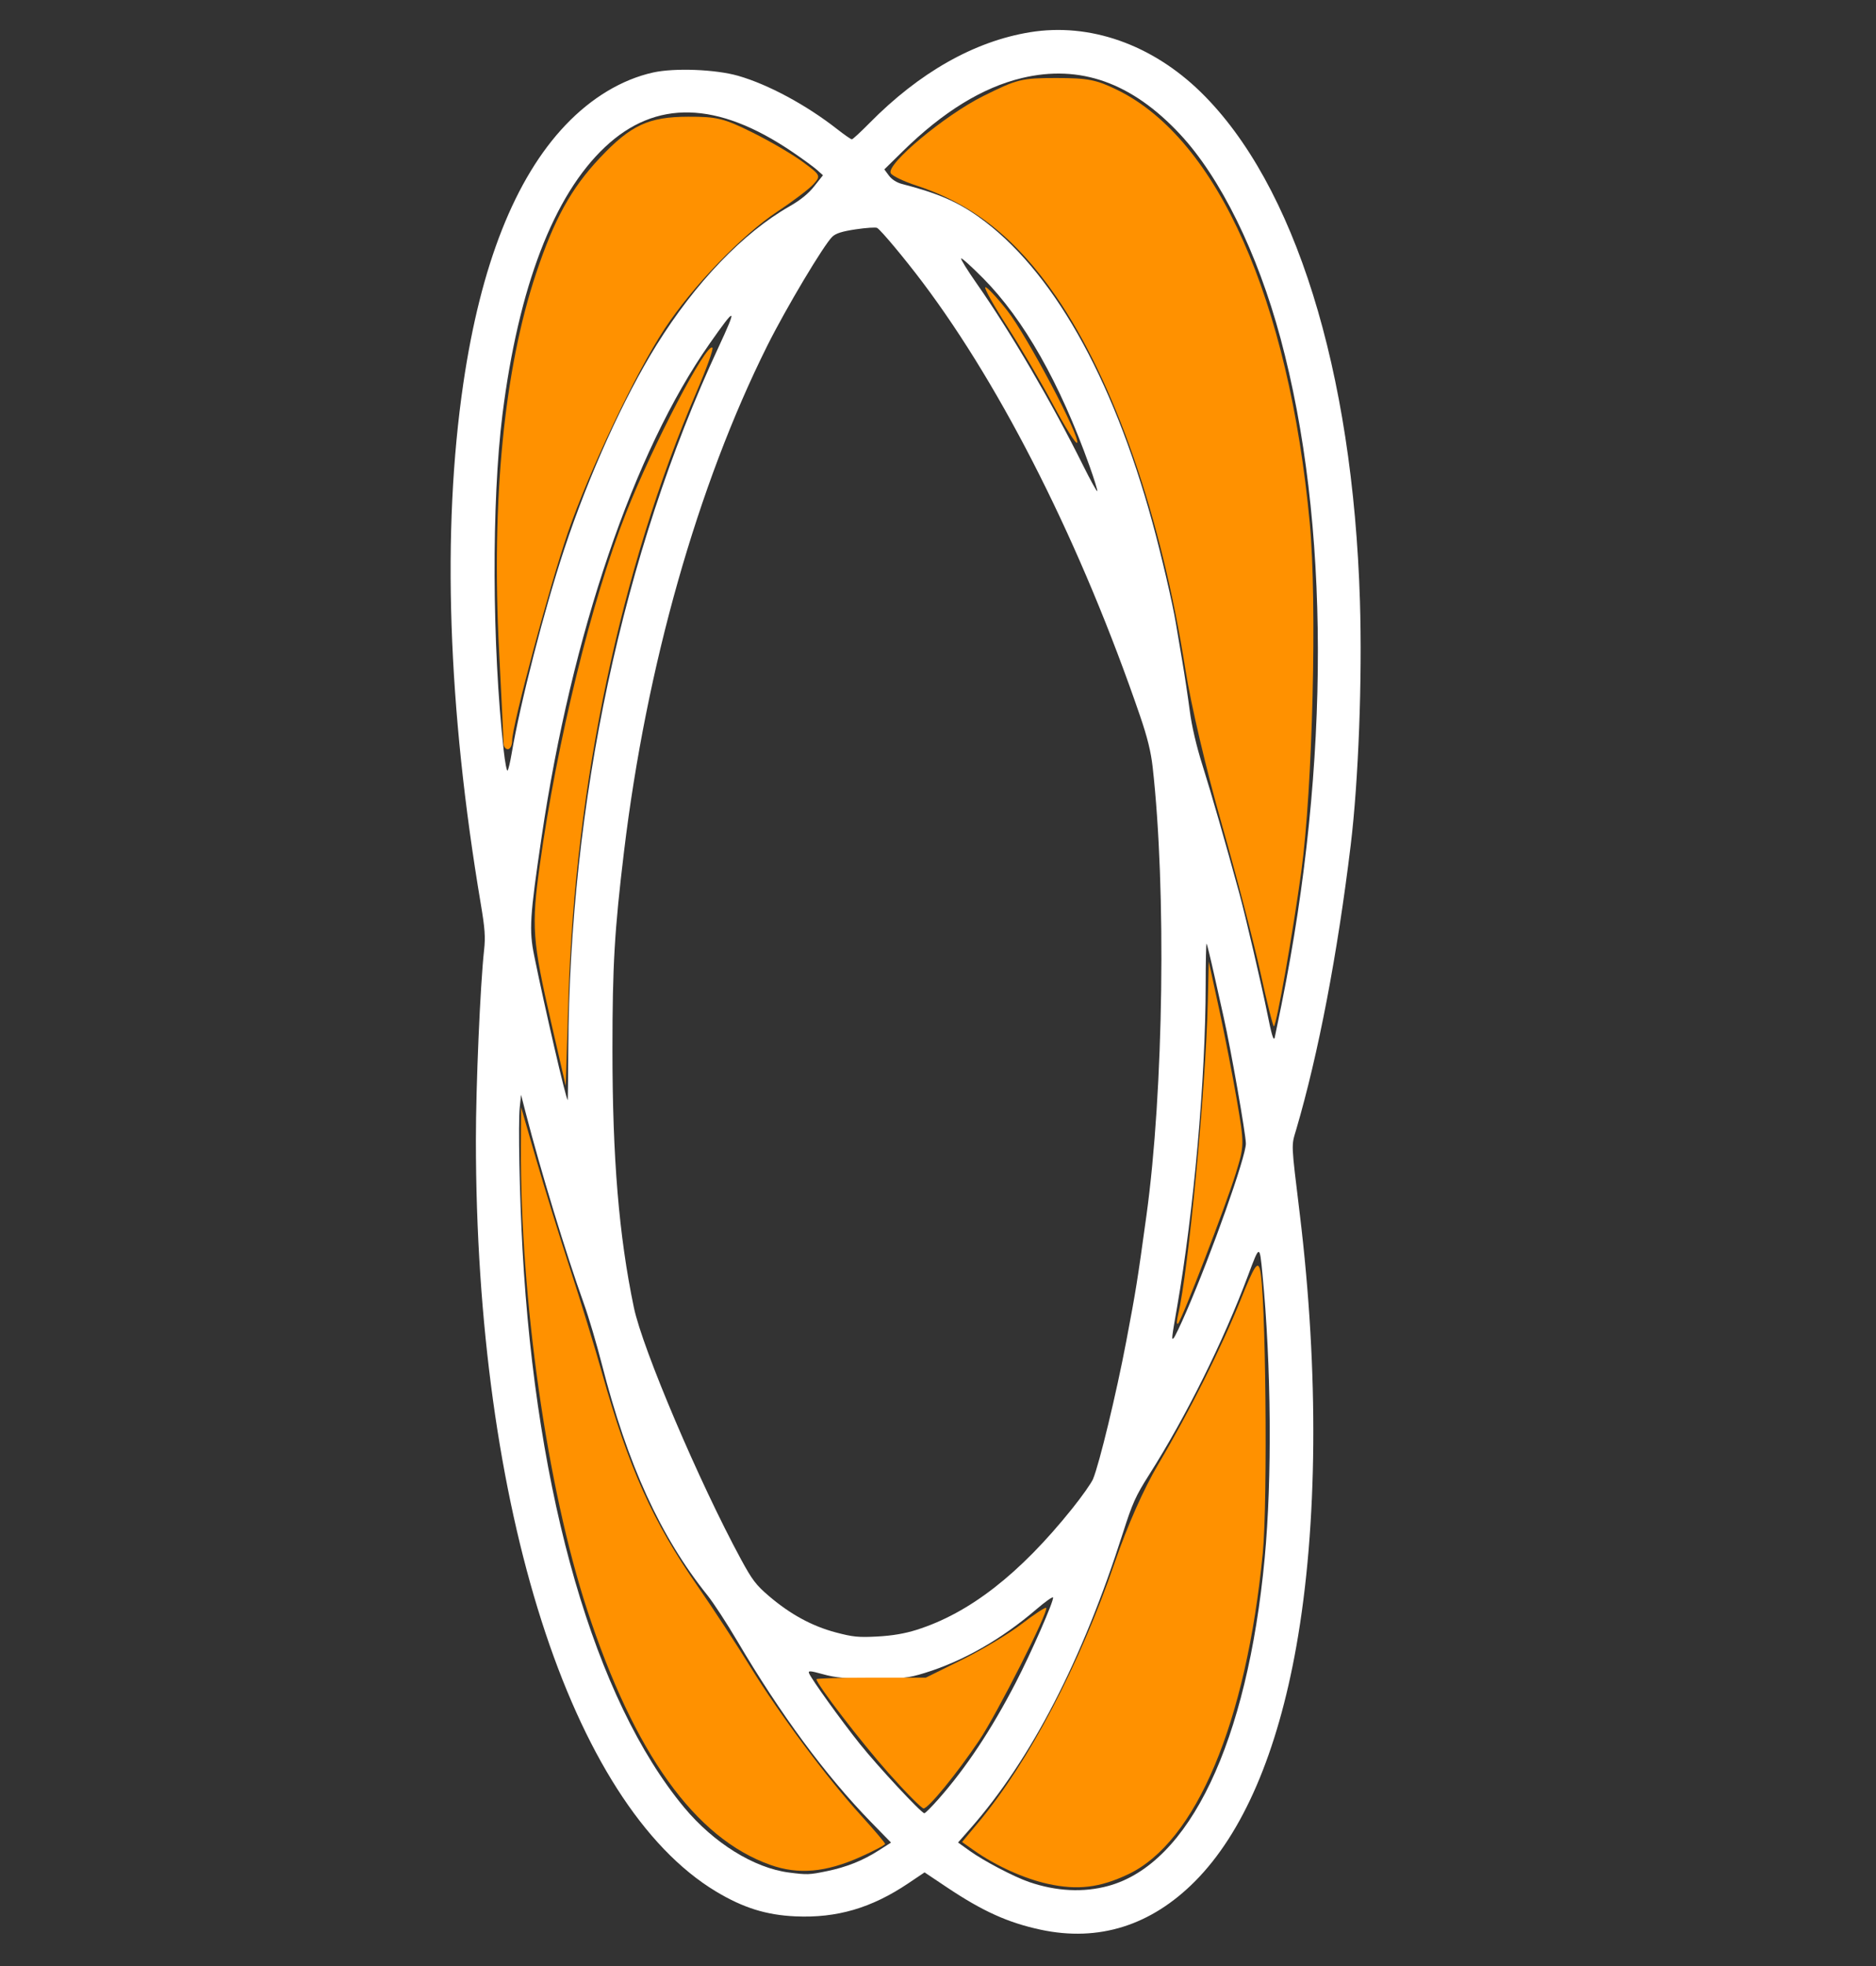 <?xml version="1.0" encoding="UTF-8" standalone="no"?>
<svg
   xmlns:dc="http://purl.org/dc/elements/1.1/"
   xmlns:cc="http://creativecommons.org/ns#"
   xmlns:rdf="http://www.w3.org/1999/02/22-rdf-syntax-ns#"
   xmlns:svg="http://www.w3.org/2000/svg"
   xmlns="http://www.w3.org/2000/svg"
   xmlns:sodipodi="http://sodipodi.sourceforge.net/DTD/sodipodi-0.dtd"
   xmlns:inkscape="http://www.inkscape.org/namespaces/inkscape"
   width="210mm"
   height="220mm"
   viewBox="0 0 210 220"
   version="1.1"
   id="svg8"
   inkscape:version="1.0.2 (e86c8708, 2021-01-15)">
  <rect x="0" y="0" width="210" height="220" fill="#333333" stroke="none"/>
  <defs
     id="defs2" />
  <sodipodi:namedview
     id="base"
     pagecolor="#000000"
     bordercolor="#666666"
     borderopacity="1.0"
     inkscape:pageopacity="1"
     inkscape:pageshadow="2"
     inkscape:zoom="0.46395205"
     inkscape:cx="386.85012"
     inkscape:cy="549.89983"
     inkscape:document-units="mm"
     inkscape:current-layer="layer1"
     inkscape:document-rotation="0"
     showgrid="false"
     inkscape:window-width="1252"
     inkscape:window-height="872"
     inkscape:window-x="0"
     inkscape:window-y="0"
     inkscape:window-maximized="0" />
  <g
     inkscape:label="Layer 1"
     inkscape:groupmode="layer"
     id="layer1">
    <path
       style="fill:#ffffff;fill-opacity:1;stroke-width:0.237"
       d="m 116.495,215.934 c -3.656,-0.782 -6.492,-2.063 -10.494,-4.739 l -2.505,-1.675 -1.832,1.231 c -4.113,2.763 -7.997,3.898 -12.623,3.69 -3.271,-0.147 -5.857,-0.957 -8.894,-2.784 -16.258,-9.785 -26.868,-42.971 -26.875,-84.059 -9.47e-4,-6.119 0.483,-17.34 0.919,-21.309 0.158,-1.438 0.088,-2.413 -0.364,-5.093 -3.707,-21.976 -4.377,-41.83 -1.966,-58.263 1.95,-13.294 5.778,-22.975 11.442,-28.938 2.905,-3.058 6.32,-5.107 9.804,-5.882 2.393,-0.532 7.009,-0.353 9.526,0.371 3.363,0.967 7.616,3.256 11.065,5.956 0.811,0.635 1.557,1.153 1.658,1.152 0.101,-0.002 0.982,-0.814 1.959,-1.805 5.596,-5.678 11.741,-9.159 17.97,-10.178 6.687,-1.094 13.66,1.351 19.143,6.712 10.504,10.271 17.008,31.078 17.804,56.954 0.268,8.723 -0.162,20.092 -1.034,27.291 -1.475,12.189 -3.628,23.425 -6.098,31.823 -0.564,1.917 -0.589,1.31 0.402,9.498 2.139,17.67 2.002,34.853 -0.385,48.307 -2.12,11.946 -5.983,20.915 -11.329,26.305 -4.938,4.978 -10.807,6.823 -17.292,5.436 z m 7.578,-4.901 c 9.069,-2.481 15.555,-16.074 17.495,-36.667 0.836,-8.876 0.737,-21.588 -0.249,-31.809 -0.319,-3.304 -0.312,-3.304 -1.587,0.105 -2.77,7.409 -6.946,15.823 -11.09,22.35 -1.514,2.385 -1.879,3.194 -2.938,6.512 -4.547,14.253 -10.268,25.337 -17.07,33.074 l -1.389,1.58 1.328,0.951 c 1.572,1.126 4.954,2.897 6.62,3.467 3.073,1.052 6.089,1.2 8.88,0.437 z m -31.545,-1.642 c 2.247,-0.464 4.049,-1.183 5.842,-2.329 l 1.371,-0.877 -2.237,-2.293 C 92.422,198.683 87.356,191.826 82.514,183.601 c -1.15,-1.954 -2.647,-4.245 -3.326,-5.091 -5.252,-6.548 -8.93,-14.591 -11.805,-25.811 -0.584,-2.279 -1.491,-5.34 -2.017,-6.802 -1.998,-5.559 -4.857,-14.933 -6.52,-21.377 l -0.52,-2.013 -0.146,1.421 c -0.181,1.76 -0.023,9.866 0.31,15.865 1.537,27.742 8.106,50.426 18.083,62.447 3.309,3.987 7.82,6.79 11.741,7.296 2.035,0.263 2.274,0.255 4.213,-0.146 z m 12.541,-8.089 c 3.078,-3.491 5.902,-7.744 8.609,-12.965 1.755,-3.384 4.32,-9.236 4.198,-9.576 -0.043,-0.118 -0.877,0.472 -1.854,1.311 -3.902,3.352 -8.221,5.815 -12.509,7.133 -1.864,0.573 -2.406,0.631 -5.843,0.629 -3.062,-0.002 -4.12,-0.094 -5.516,-0.48 -1.463,-0.404 -1.706,-0.422 -1.589,-0.118 0.243,0.633 3.625,5.337 5.697,7.923 2.057,2.567 6.877,7.742 7.211,7.742 0.103,0 0.821,-0.719 1.596,-1.598 z m -2.471,-18.921 c 5.927,-1.869 11.556,-6.252 17.423,-13.568 1.092,-1.361 2.142,-2.85 2.334,-3.309 0.707,-1.692 2.619,-9.617 3.718,-15.409 1.093,-5.761 1.231,-6.62 2.261,-14.089 1.926,-13.957 2.236,-36.487 0.691,-50.201 -0.191,-1.692 -0.591,-3.314 -1.404,-5.683 -6.537,-19.059 -15.299,-36.522 -24.357,-48.544 -2.017,-2.676 -4.664,-5.842 -5.08,-6.075 -0.152,-0.085 -1.218,-0.016 -2.369,0.155 -1.528,0.226 -2.239,0.449 -2.64,0.825 -0.933,0.877 -5.198,8.02 -7.283,12.2 -7.806,15.645 -13.539,35.876 -16.038,56.595 -1.067,8.848 -1.295,12.745 -1.296,22.141 -9.48e-4,12.157 0.721,20.859 2.398,28.889 0.968,4.636 7.316,19.558 11.98,28.16 1.267,2.337 1.696,2.9 3.155,4.144 2.381,2.03 4.81,3.351 7.455,4.053 1.933,0.513 2.554,0.574 4.671,0.461 1.661,-0.089 3.061,-0.327 4.381,-0.743 z m 30.199,-35.602 c 2.842,-6.549 6.668,-17.34 6.668,-18.807 0,-1.008 -1.671,-10.52 -2.478,-14.108 -0.19,-0.847 -0.679,-3.031 -1.085,-4.854 -0.406,-1.823 -0.783,-3.359 -0.837,-3.414 -0.054,-0.054 -0.1,2.023 -0.102,4.617 -0.007,10.461 -1.333,25.38 -3.207,36.092 -0.611,3.492 -0.632,3.687 -0.378,3.434 0.131,-0.13 0.769,-1.462 1.419,-2.96 z M 63.614,117.476 c 0.137,-27.654 6.102,-55.569 16.788,-78.558 2.165,-4.658 2.025,-4.727 -0.962,-0.471 -8.496,12.101 -15.443,32.493 -18.814,55.223 -1.322,8.916 -1.414,10.392 -0.827,13.278 1.208,5.941 3.578,16.151 3.749,16.151 0.022,0 0.052,-2.531 0.067,-5.624 z m 79.856,-5.15 c 5.45,-26.984 5.404,-53.935 -0.129,-74.473 -2.583,-9.588 -6.724,-17.991 -11.261,-22.848 -5.386,-5.767 -11.199,-7.828 -17.691,-6.272 -4.408,1.057 -8.836,3.779 -13.335,8.198 l -2.062,2.025 0.512,0.692 c 0.319,0.432 0.871,0.785 1.47,0.939 3.968,1.024 6.164,1.968 8.58,3.687 8.144,5.795 14.938,17.742 19.45,34.204 1.003,3.66 2.243,8.985 2.625,11.273 0.126,0.755 0.446,2.651 0.712,4.213 0.266,1.563 0.644,4.069 0.84,5.568 0.228,1.749 0.745,3.956 1.44,6.157 0.94,2.974 2.587,8.7 4.121,14.323 0.681,2.498 2.505,10.312 3.094,13.261 0.512,2.561 0.731,3.286 0.856,2.83 0.034,-0.124 0.384,-1.824 0.779,-3.777 z M 57.263,84.383 c 0.962,-5.688 3.663,-16.185 5.91,-22.969 2.726,-8.229 6.657,-16.917 10.32,-22.806 4.335,-6.969 9.697,-12.559 14.878,-15.512 1.236,-0.704 2.121,-1.423 2.782,-2.259 L 92.122,19.611 91.462,19.019 c -0.363,-0.326 -1.612,-1.238 -2.777,-2.028 -8.398,-5.699 -15.287,-5.873 -20.966,-0.53 -5.742,5.402 -9.675,15.656 -11.474,29.916 -1.226,9.715 -1.166,25.93 0.139,37.603 0.15,1.341 0.346,2.354 0.435,2.25 0.089,-0.104 0.289,-0.935 0.443,-1.847 z M 121.969,52.169 c -3.328,-9.322 -7.356,-16.429 -11.924,-21.038 -1.277,-1.289 -2.382,-2.284 -2.455,-2.211 -0.073,0.073 0.719,1.349 1.76,2.835 3.79,5.414 8.368,13.241 11.913,20.37 0.827,1.663 1.533,2.938 1.568,2.832 0.035,-0.106 -0.353,-1.361 -0.862,-2.788 z"
       id="path1047" />
    <path
       style="fill:#ff9100;fill-opacity:1;stroke-width:9.943;paint-order:stroke fill markers"
       d="m 141.108,108.898 c -0.735,-3.36 -2.69,-10.861 -4.344,-16.667 -1.748,-6.136 -3.45,-13.371 -4.063,-17.276 -2.686,-17.112 -7.963,-32.318 -14.511,-41.815 -4.47,-6.483 -9.302,-10.311 -15.628,-12.382 -1.383,-0.453 -2.663,-1.065 -2.846,-1.361 -0.598,-0.968 6.025,-6.5 10.363,-8.656 3.8,-1.889 4.29,-2.01 8.158,-2.01 3.534,0 4.501,0.189 6.847,1.341 11.217,5.508 19.197,23.47 21.534,48.471 0.829,8.865 0.322,29.689 -0.948,38.967 -0.946,6.91 -2.73,17.003 -3.065,17.338 -0.088,0.088 -0.762,-2.589 -1.497,-5.949 z"
       id="path1071" />
    <path
       style="fill:#ff9100;fill-opacity:1;stroke-width:9.943;paint-order:stroke fill markers"
       d="m 117.313,210.808 c -2.662,-0.584 -5.838,-2.02 -8.289,-3.747 l -1.331,-0.938 1.865,-2.239 c 5.581,-6.702 11.286,-17.579 15.22,-29.022 1.442,-4.193 3.239,-8.247 4.893,-11.037 3.455,-5.829 7.031,-12.973 9.242,-18.462 1.471,-3.653 1.852,-4.258 2.119,-3.359 0.654,2.203 0.895,25.939 0.323,31.808 -1.846,18.947 -7.468,32.336 -15.087,35.932 -3.167,1.495 -5.65,1.79 -8.955,1.064 z"
       id="path1073" />
    <path
       style="fill:#ff9100;fill-opacity:1;stroke-width:9.943;paint-order:stroke fill markers"
       d="m 99.453,198.391 c -3.048,-3.426 -8.054,-9.942 -8.054,-10.484 0,-0.098 2.753,-0.179 6.119,-0.179 h 6.119 l 4.079,-2.017 c 2.243,-1.109 5.235,-2.905 6.648,-3.989 1.413,-1.085 2.647,-1.894 2.743,-1.799 0.333,0.333 -5.485,11.838 -7.509,14.848 -2.498,3.714 -5.67,7.593 -6.21,7.593 -0.22,0 -1.99,-1.788 -3.935,-3.973 z"
       id="path1075" />
    <path
       style="fill:#ff9100;fill-opacity:1;stroke-width:9.943;paint-order:stroke fill markers"
       d="m 131.878,147.113 c 1.147,-4.789 3.09,-25.245 3.323,-34.967 l 0.109,-4.559 1.148,5.279 c 0.632,2.903 1.532,7.525 2.001,10.271 0.838,4.908 0.836,5.046 -0.121,8.158 -1.116,3.627 -6.046,16.434 -6.476,16.823 -0.158,0.142 -0.15,-0.31 0.016,-1.005 z"
       id="path1077" />
    <path
       style="fill:#ff9100;fill-opacity:1;stroke-width:9.943;paint-order:stroke fill markers"
       d="M 86.224,208.679 C 77.808,205.693 71.015,196.237 65.73,180.151 61.254,166.53 58.221,145.303 58.31,128.231 l 0.023,-4.327 1.669,5.759 c 0.918,3.167 2.624,8.674 3.792,12.237 1.168,3.563 2.79,8.854 3.606,11.757 2.975,10.588 5.672,16.602 10.686,23.83 1.711,2.466 4.368,6.526 5.904,9.023 3.272,5.317 8.602,12.474 12.401,16.651 1.478,1.625 2.687,3.053 2.687,3.174 0,0.12 -1.242,0.775 -2.759,1.454 -3.877,1.736 -6.951,2.007 -10.095,0.891 z"
       id="path1079" />
    <path
       style="fill:#ff9100;fill-opacity:1;stroke-width:9.943;paint-order:stroke fill markers"
       d="m 61.726,114.546 c -2.143,-9.316 -2.256,-10.877 -1.292,-17.809 1.907,-13.711 5.789,-29.554 9.629,-39.297 3.018,-7.658 9.039,-19.177 9.686,-18.53 0.133,0.133 -0.667,2.359 -1.777,4.947 C 69.487,63.626 64.391,87.731 63.637,111.666 l -0.31,9.838 z"
       id="path1081" />
    <path
       style="fill:#ff9100;fill-opacity:1;stroke-width:9.943;paint-order:stroke fill markers"
       d="m 56.368,83.183 c 0,-0.357 -0.226,-5.015 -0.501,-10.351 -0.874,-16.914 0.556,-31.497 4.142,-42.239 2.027,-6.072 3.927,-9.514 7.13,-12.914 3.46,-3.674 5.452,-4.604 9.889,-4.618 3.225,-0.01 4.017,0.184 7.198,1.762 1.966,0.975 4.502,2.459 5.636,3.297 2.012,1.487 2.041,1.547 1.2,2.488 -0.474,0.53 -2.293,1.909 -4.041,3.065 -3.958,2.617 -9.517,8.397 -12.629,13.131 -3.248,4.942 -8.432,15.861 -10.821,22.795 -2.05,5.949 -6.242,21.581 -6.242,23.275 0,0.528 -0.216,0.959 -0.48,0.959 -0.264,0 -0.48,-0.292 -0.48,-0.649 z"
       id="path1083" />
    <path
       style="fill:#ff9100;fill-opacity:1;stroke-width:9.943;paint-order:stroke fill markers"
       d="m 117.872,45.258 c -1.338,-2.503 -3.641,-6.426 -5.119,-8.717 -1.478,-2.291 -2.586,-4.267 -2.462,-4.391 0.124,-0.124 1.221,1.034 2.438,2.575 2.227,2.819 8.317,14.344 7.834,14.827 -0.143,0.143 -1.354,-1.789 -2.691,-4.293 z"
       id="path1085" />
  </g>
</svg>

